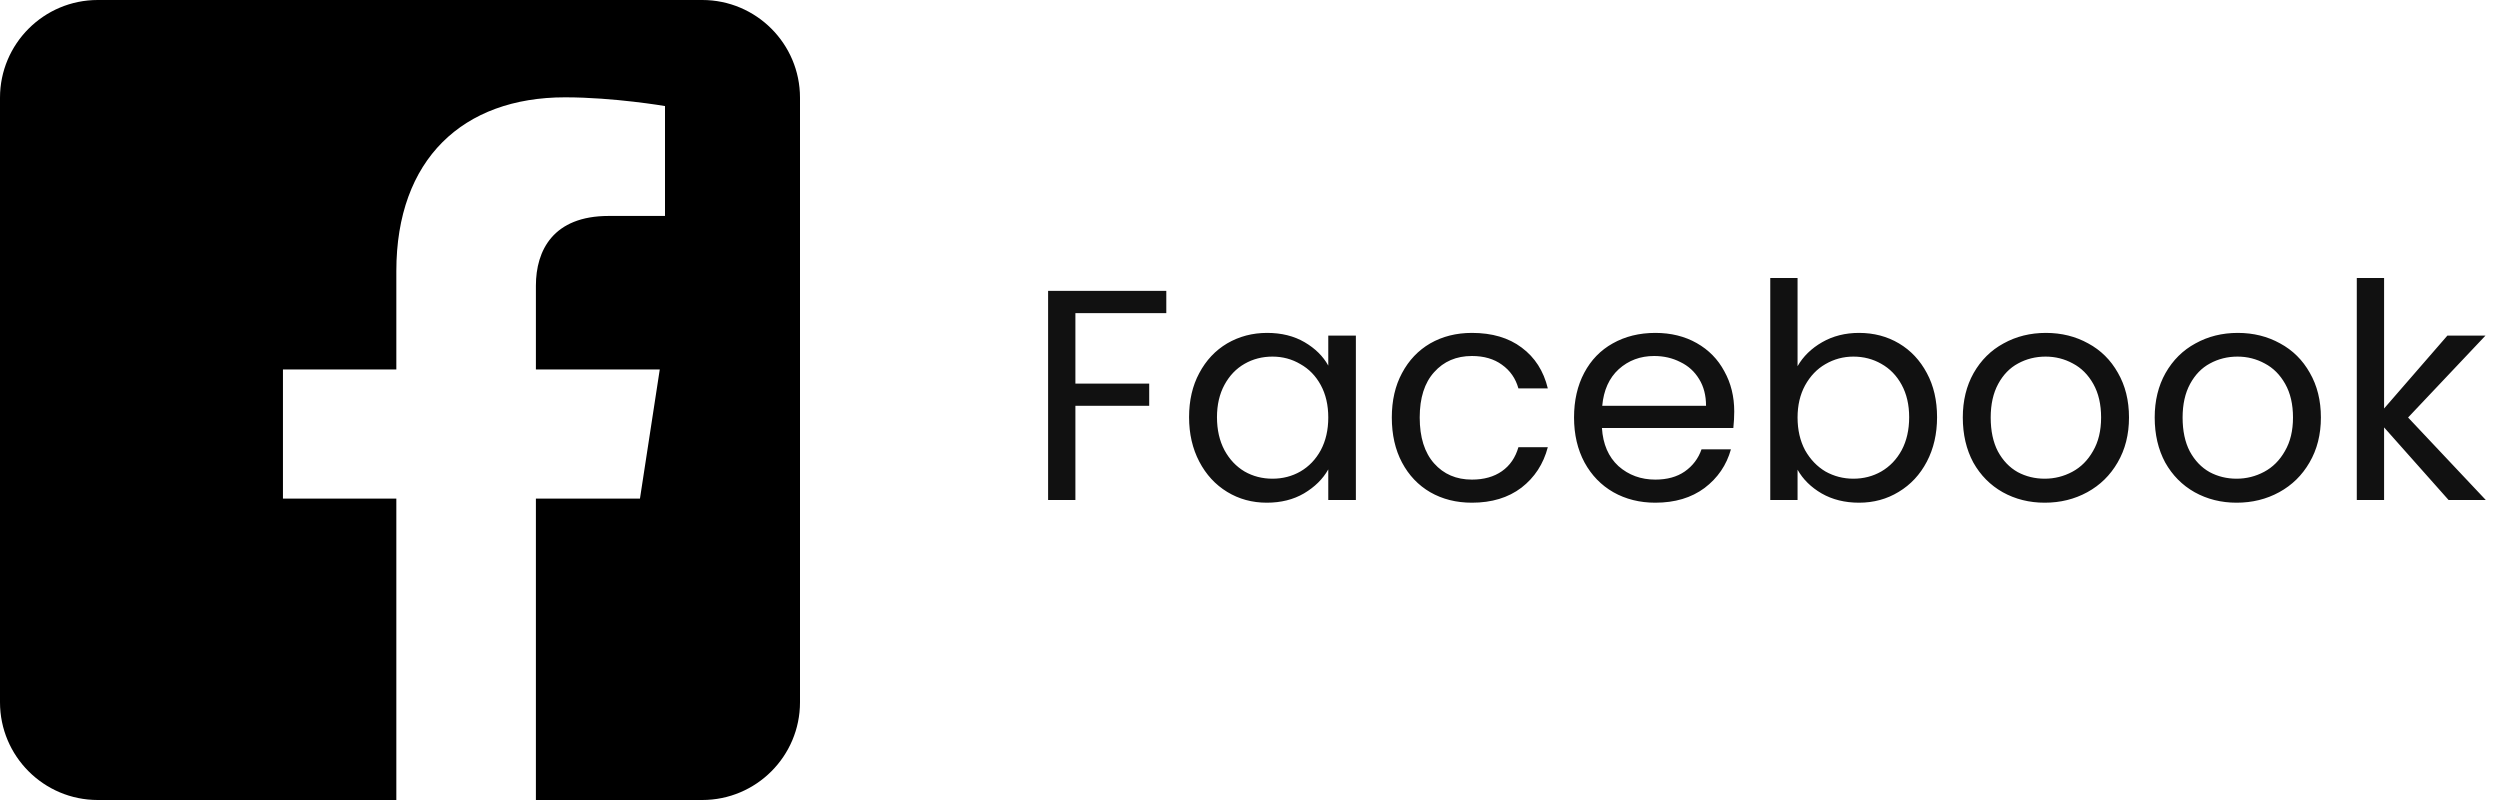 <svg width="200" height="64" viewBox="0 0 200 64" fill="none" xmlns="http://www.w3.org/2000/svg">
<g clip-path="url(#clip0_543_58532)">
<path fill-rule="evenodd" clip-rule="evenodd" d="M56.181 0C60.496 0 64 3.504 64 7.819V56.181C64 60.496 60.496 64 56.181 64H42.872V39.886H51.197L52.781 29.558H42.872V22.856C42.872 20.03 44.256 17.276 48.695 17.276H53.2V8.484C53.2 8.484 49.111 7.786 45.202 7.786C37.041 7.786 31.707 12.732 31.707 21.687V29.558H22.636V39.886H31.707V64H7.819C3.504 64 0 60.496 0 56.181V7.819C0 3.504 3.504 0 7.819 0L56.181 0Z" fill="black"/>
</g>
<path d="M93.304 23.272V25.048H86.032V30.688H91.936V32.464H86.032V40H83.848V23.272H93.304ZM95.126 33.376C95.126 32.032 95.398 30.856 95.942 29.848C96.486 28.824 97.23 28.032 98.174 27.472C99.134 26.912 100.198 26.632 101.366 26.632C102.518 26.632 103.518 26.88 104.366 27.376C105.214 27.872 105.846 28.496 106.262 29.248V26.848H108.47V40H106.262V37.552C105.83 38.32 105.182 38.96 104.318 39.472C103.47 39.968 102.478 40.216 101.342 40.216C100.174 40.216 99.118 39.928 98.174 39.352C97.23 38.776 96.486 37.968 95.942 36.928C95.398 35.888 95.126 34.704 95.126 33.376ZM106.262 33.4C106.262 32.408 106.062 31.544 105.662 30.808C105.262 30.072 104.718 29.512 104.03 29.128C103.358 28.728 102.614 28.528 101.798 28.528C100.982 28.528 100.238 28.72 99.566 29.104C98.894 29.488 98.358 30.048 97.958 30.784C97.558 31.52 97.358 32.384 97.358 33.376C97.358 34.384 97.558 35.264 97.958 36.016C98.358 36.752 98.894 37.32 99.566 37.72C100.238 38.104 100.982 38.296 101.798 38.296C102.614 38.296 103.358 38.104 104.03 37.72C104.718 37.32 105.262 36.752 105.662 36.016C106.062 35.264 106.262 34.392 106.262 33.4ZM111.345 33.4C111.345 32.04 111.617 30.856 112.161 29.848C112.705 28.824 113.457 28.032 114.417 27.472C115.393 26.912 116.505 26.632 117.753 26.632C119.369 26.632 120.697 27.024 121.737 27.808C122.793 28.592 123.489 29.68 123.825 31.072H121.473C121.249 30.272 120.809 29.64 120.153 29.176C119.513 28.712 118.713 28.48 117.753 28.48C116.505 28.48 115.497 28.912 114.729 29.776C113.961 30.624 113.577 31.832 113.577 33.4C113.577 34.984 113.961 36.208 114.729 37.072C115.497 37.936 116.505 38.368 117.753 38.368C118.713 38.368 119.513 38.144 120.153 37.696C120.793 37.248 121.233 36.608 121.473 35.776H123.825C123.473 37.12 122.769 38.2 121.713 39.016C120.657 39.816 119.337 40.216 117.753 40.216C116.505 40.216 115.393 39.936 114.417 39.376C113.457 38.816 112.705 38.024 112.161 37C111.617 35.976 111.345 34.776 111.345 33.4ZM138.739 32.92C138.739 33.336 138.715 33.776 138.667 34.24H128.155C128.235 35.536 128.675 36.552 129.475 37.288C130.291 38.008 131.275 38.368 132.427 38.368C133.371 38.368 134.155 38.152 134.779 37.72C135.419 37.272 135.867 36.68 136.123 35.944H138.475C138.123 37.208 137.419 38.24 136.363 39.04C135.307 39.824 133.995 40.216 132.427 40.216C131.179 40.216 130.059 39.936 129.067 39.376C128.091 38.816 127.323 38.024 126.763 37C126.203 35.96 125.923 34.76 125.923 33.4C125.923 32.04 126.195 30.848 126.739 29.824C127.283 28.8 128.043 28.016 129.019 27.472C130.011 26.912 131.147 26.632 132.427 26.632C133.675 26.632 134.779 26.904 135.739 27.448C136.699 27.992 137.435 28.744 137.947 29.704C138.475 30.648 138.739 31.72 138.739 32.92ZM136.483 32.464C136.483 31.632 136.299 30.92 135.931 30.328C135.563 29.72 135.059 29.264 134.419 28.96C133.795 28.64 133.099 28.48 132.331 28.48C131.227 28.48 130.283 28.832 129.499 29.536C128.731 30.24 128.291 31.216 128.179 32.464H136.483ZM143.805 29.296C144.253 28.512 144.909 27.872 145.773 27.376C146.637 26.88 147.621 26.632 148.725 26.632C149.909 26.632 150.973 26.912 151.917 27.472C152.861 28.032 153.605 28.824 154.149 29.848C154.693 30.856 154.965 32.032 154.965 33.376C154.965 34.704 154.693 35.888 154.149 36.928C153.605 37.968 152.853 38.776 151.893 39.352C150.949 39.928 149.893 40.216 148.725 40.216C147.589 40.216 146.589 39.968 145.725 39.472C144.877 38.976 144.237 38.344 143.805 37.576V40H141.621V22.24H143.805V29.296ZM152.733 33.376C152.733 32.384 152.533 31.52 152.133 30.784C151.733 30.048 151.189 29.488 150.501 29.104C149.829 28.72 149.085 28.528 148.269 28.528C147.469 28.528 146.725 28.728 146.037 29.128C145.365 29.512 144.821 30.08 144.405 30.832C144.005 31.568 143.805 32.424 143.805 33.4C143.805 34.392 144.005 35.264 144.405 36.016C144.821 36.752 145.365 37.32 146.037 37.72C146.725 38.104 147.469 38.296 148.269 38.296C149.085 38.296 149.829 38.104 150.501 37.72C151.189 37.32 151.733 36.752 152.133 36.016C152.533 35.264 152.733 34.384 152.733 33.376ZM163.576 40.216C162.344 40.216 161.224 39.936 160.216 39.376C159.224 38.816 158.44 38.024 157.864 37C157.304 35.96 157.024 34.76 157.024 33.4C157.024 32.056 157.312 30.872 157.888 29.848C158.48 28.808 159.28 28.016 160.288 27.472C161.296 26.912 162.424 26.632 163.672 26.632C164.92 26.632 166.048 26.912 167.056 27.472C168.064 28.016 168.856 28.8 169.432 29.824C170.024 30.848 170.32 32.04 170.32 33.4C170.32 34.76 170.016 35.96 169.408 37C168.816 38.024 168.008 38.816 166.984 39.376C165.96 39.936 164.824 40.216 163.576 40.216ZM163.576 38.296C164.36 38.296 165.096 38.112 165.784 37.744C166.472 37.376 167.024 36.824 167.44 36.088C167.872 35.352 168.088 34.456 168.088 33.4C168.088 32.344 167.88 31.448 167.464 30.712C167.048 29.976 166.504 29.432 165.832 29.08C165.16 28.712 164.432 28.528 163.648 28.528C162.848 28.528 162.112 28.712 161.44 29.08C160.784 29.432 160.256 29.976 159.856 30.712C159.456 31.448 159.256 32.344 159.256 33.4C159.256 34.472 159.448 35.376 159.832 36.112C160.232 36.848 160.76 37.4 161.416 37.768C162.072 38.12 162.792 38.296 163.576 38.296ZM178.928 40.216C177.696 40.216 176.576 39.936 175.568 39.376C174.576 38.816 173.792 38.024 173.216 37C172.656 35.96 172.376 34.76 172.376 33.4C172.376 32.056 172.664 30.872 173.24 29.848C173.832 28.808 174.632 28.016 175.64 27.472C176.648 26.912 177.776 26.632 179.024 26.632C180.272 26.632 181.4 26.912 182.408 27.472C183.416 28.016 184.208 28.8 184.784 29.824C185.376 30.848 185.672 32.04 185.672 33.4C185.672 34.76 185.368 35.96 184.76 37C184.168 38.024 183.36 38.816 182.336 39.376C181.312 39.936 180.176 40.216 178.928 40.216ZM178.928 38.296C179.712 38.296 180.448 38.112 181.136 37.744C181.824 37.376 182.376 36.824 182.792 36.088C183.224 35.352 183.44 34.456 183.44 33.4C183.44 32.344 183.232 31.448 182.816 30.712C182.4 29.976 181.856 29.432 181.184 29.08C180.512 28.712 179.784 28.528 179 28.528C178.2 28.528 177.464 28.712 176.792 29.08C176.136 29.432 175.608 29.976 175.208 30.712C174.808 31.448 174.608 32.344 174.608 33.4C174.608 34.472 174.8 35.376 175.184 36.112C175.584 36.848 176.112 37.4 176.768 37.768C177.424 38.12 178.144 38.296 178.928 38.296ZM195.887 40L190.727 34.192V40H188.543V22.24H190.727V32.68L195.791 26.848H198.839L192.647 33.4L198.863 40H195.887Z" fill="#111111"/>
<defs>
<clipPath id="clip0_543_58532">
<rect width="64" height="64" fill="white"/>
</clipPath>
</defs>
</svg>
